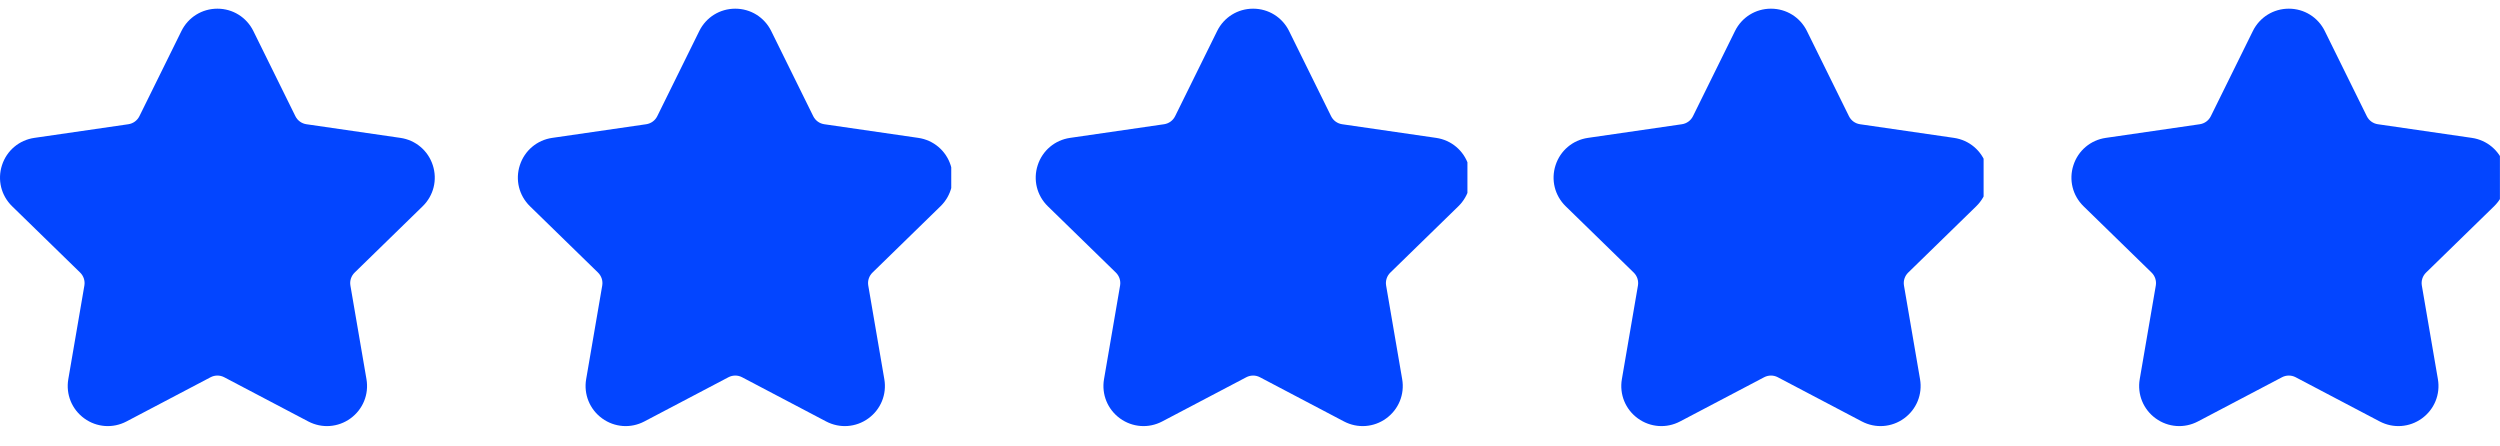 <svg width="140" height="25" viewBox="0 0 140 25" fill="none" xmlns="http://www.w3.org/2000/svg">
<g clip-path="url(#clip0_107_1718)">
<path d="M23.668 11.552C24.285 10.951 24.502 10.069 24.236 9.25C23.97 8.431 23.275 7.845 22.423 7.721L17.159 6.957C16.892 6.918 16.661 6.75 16.542 6.508L14.188 1.738C13.807 0.966 13.035 0.486 12.174 0.486C11.313 0.486 10.541 0.966 10.16 1.738C10.16 1.738 7.806 6.508 7.806 6.508C7.686 6.75 7.455 6.918 7.189 6.957L1.925 7.721C1.072 7.845 0.377 8.431 0.112 9.25C-0.155 10.069 0.063 10.951 0.68 11.552L4.489 15.265C4.682 15.454 4.77 15.725 4.725 15.99L3.825 21.233C3.68 22.082 4.022 22.924 4.719 23.43C5.415 23.936 6.322 24.002 7.084 23.601L11.792 21.126C12.031 21 12.316 21 12.555 21.125L17.263 23.601C18.026 24.002 18.932 23.936 19.629 23.43C20.325 22.924 20.668 22.082 20.522 21.233L19.623 15.991C19.577 15.725 19.666 15.454 19.859 15.265L23.668 11.552Z" fill="#0345FF"/>
</g>
<g clip-path="url(#clip1_107_1718)">
<path d="M52.667 11.552C53.285 10.951 53.502 10.069 53.236 9.25C52.97 8.431 52.275 7.845 51.423 7.721L46.159 6.957C45.892 6.918 45.661 6.75 45.542 6.508L43.188 1.738C42.807 0.966 42.035 0.486 41.174 0.486C40.313 0.486 39.541 0.966 39.16 1.738C39.16 1.738 36.806 6.508 36.806 6.508C36.686 6.75 36.456 6.918 36.189 6.957L30.925 7.721C30.072 7.845 29.378 8.431 29.112 9.25C28.845 10.069 29.063 10.951 29.68 11.552L33.489 15.265C33.682 15.454 33.77 15.725 33.725 15.99L32.825 21.233C32.68 22.082 33.023 22.924 33.719 23.43C34.416 23.936 35.322 24.002 36.084 23.601L40.792 21.126C41.031 21 41.316 21 41.555 21.125L46.263 23.601C47.026 24.002 47.932 23.936 48.629 23.43C49.325 22.924 49.668 22.082 49.522 21.233L48.623 15.991C48.577 15.725 48.666 15.454 48.859 15.265L52.667 11.552Z" fill="#0345FF"/>
</g>
<g clip-path="url(#clip2_107_1718)">
<path d="M81.668 11.552C82.284 10.951 82.502 10.069 82.236 9.25C81.97 8.431 81.275 7.845 80.423 7.721L75.159 6.957C74.892 6.918 74.661 6.75 74.542 6.508L72.188 1.738C71.807 0.966 71.035 0.486 70.174 0.486C69.313 0.486 68.541 0.966 68.16 1.738C68.16 1.738 65.806 6.508 65.806 6.508C65.686 6.75 65.456 6.918 65.189 6.957L59.925 7.721C59.072 7.845 58.377 8.431 58.112 9.25C57.845 10.069 58.063 10.951 58.68 11.552L62.489 15.265C62.682 15.454 62.77 15.725 62.725 15.99L61.825 21.233C61.68 22.082 62.023 22.924 62.719 23.43C63.416 23.936 64.322 24.002 65.084 23.601L69.792 21.126C70.031 21 70.316 21 70.555 21.125L75.263 23.601C76.026 24.002 76.932 23.936 77.629 23.43C78.325 22.924 78.668 22.082 78.522 21.233L77.623 15.991C77.577 15.725 77.665 15.454 77.859 15.265L81.668 11.552Z" fill="#0345FF"/>
</g>
<g clip-path="url(#clip3_107_1718)">
<path d="M110.668 11.552C111.285 10.951 111.502 10.069 111.236 9.25C110.97 8.431 110.275 7.845 109.423 7.721L104.159 6.957C103.892 6.918 103.661 6.75 103.542 6.508L101.188 1.738C100.807 0.966 100.035 0.486 99.174 0.486C98.313 0.486 97.541 0.966 97.16 1.738C97.16 1.738 94.806 6.508 94.806 6.508C94.686 6.75 94.456 6.918 94.189 6.957L88.925 7.721C88.072 7.845 87.377 8.431 87.112 9.25C86.845 10.069 87.063 10.951 87.68 11.552L91.489 15.265C91.682 15.454 91.77 15.725 91.725 15.99L90.825 21.233C90.68 22.082 91.022 22.924 91.719 23.43C92.415 23.936 93.322 24.002 94.084 23.601L98.792 21.126C99.031 21 99.316 21 99.555 21.125L104.263 23.601C105.026 24.002 105.932 23.936 106.629 23.43C107.325 22.924 107.668 22.082 107.522 21.233L106.623 15.991C106.577 15.725 106.665 15.454 106.859 15.265L110.668 11.552Z" fill="#0345FF"/>
</g>
<g clip-path="url(#clip4_107_1718)">
<path d="M139.668 11.552C140.285 10.951 140.502 10.069 140.236 9.25C139.97 8.431 139.275 7.845 138.423 7.721L133.159 6.957C132.892 6.918 132.661 6.75 132.542 6.508L130.188 1.738C129.807 0.966 129.035 0.486 128.174 0.486C127.313 0.486 126.541 0.966 126.16 1.738C126.16 1.738 123.806 6.508 123.806 6.508C123.686 6.75 123.455 6.918 123.189 6.957L117.925 7.721C117.072 7.845 116.377 8.431 116.112 9.25C115.845 10.069 116.063 10.951 116.68 11.552L120.489 15.265C120.682 15.454 120.77 15.725 120.725 15.99L119.825 21.233C119.68 22.082 120.022 22.924 120.719 23.43C121.415 23.936 122.322 24.002 123.084 23.601L127.792 21.126C128.031 21 128.316 21 128.555 21.125L133.263 23.601C134.026 24.002 134.932 23.936 135.629 23.43C136.325 22.924 136.668 22.082 136.522 21.233L135.623 15.991C135.577 15.725 135.665 15.454 135.859 15.265L139.668 11.552Z" fill="#0345FF"/>
</g>
<defs>
<clipPath id="clip0_107_1718">
<rect width="24.348" height="24.348" fill="white"/>
</clipPath>
<clipPath id="clip1_107_1718">
<rect width="24.348" height="24.348" fill="white" transform="translate(28.922)"/>
</clipPath>
<clipPath id="clip2_107_1718">
<rect width="24.348" height="24.348" fill="white" transform="translate(57.828)"/>
</clipPath>
<clipPath id="clip3_107_1718">
<rect width="24.348" height="24.348" fill="white" transform="translate(86.734)"/>
</clipPath>
<clipPath id="clip4_107_1718">
<rect width="24.348" height="24.348" fill="white" transform="translate(115.648)"/>
</clipPath>
</defs>
</svg>
